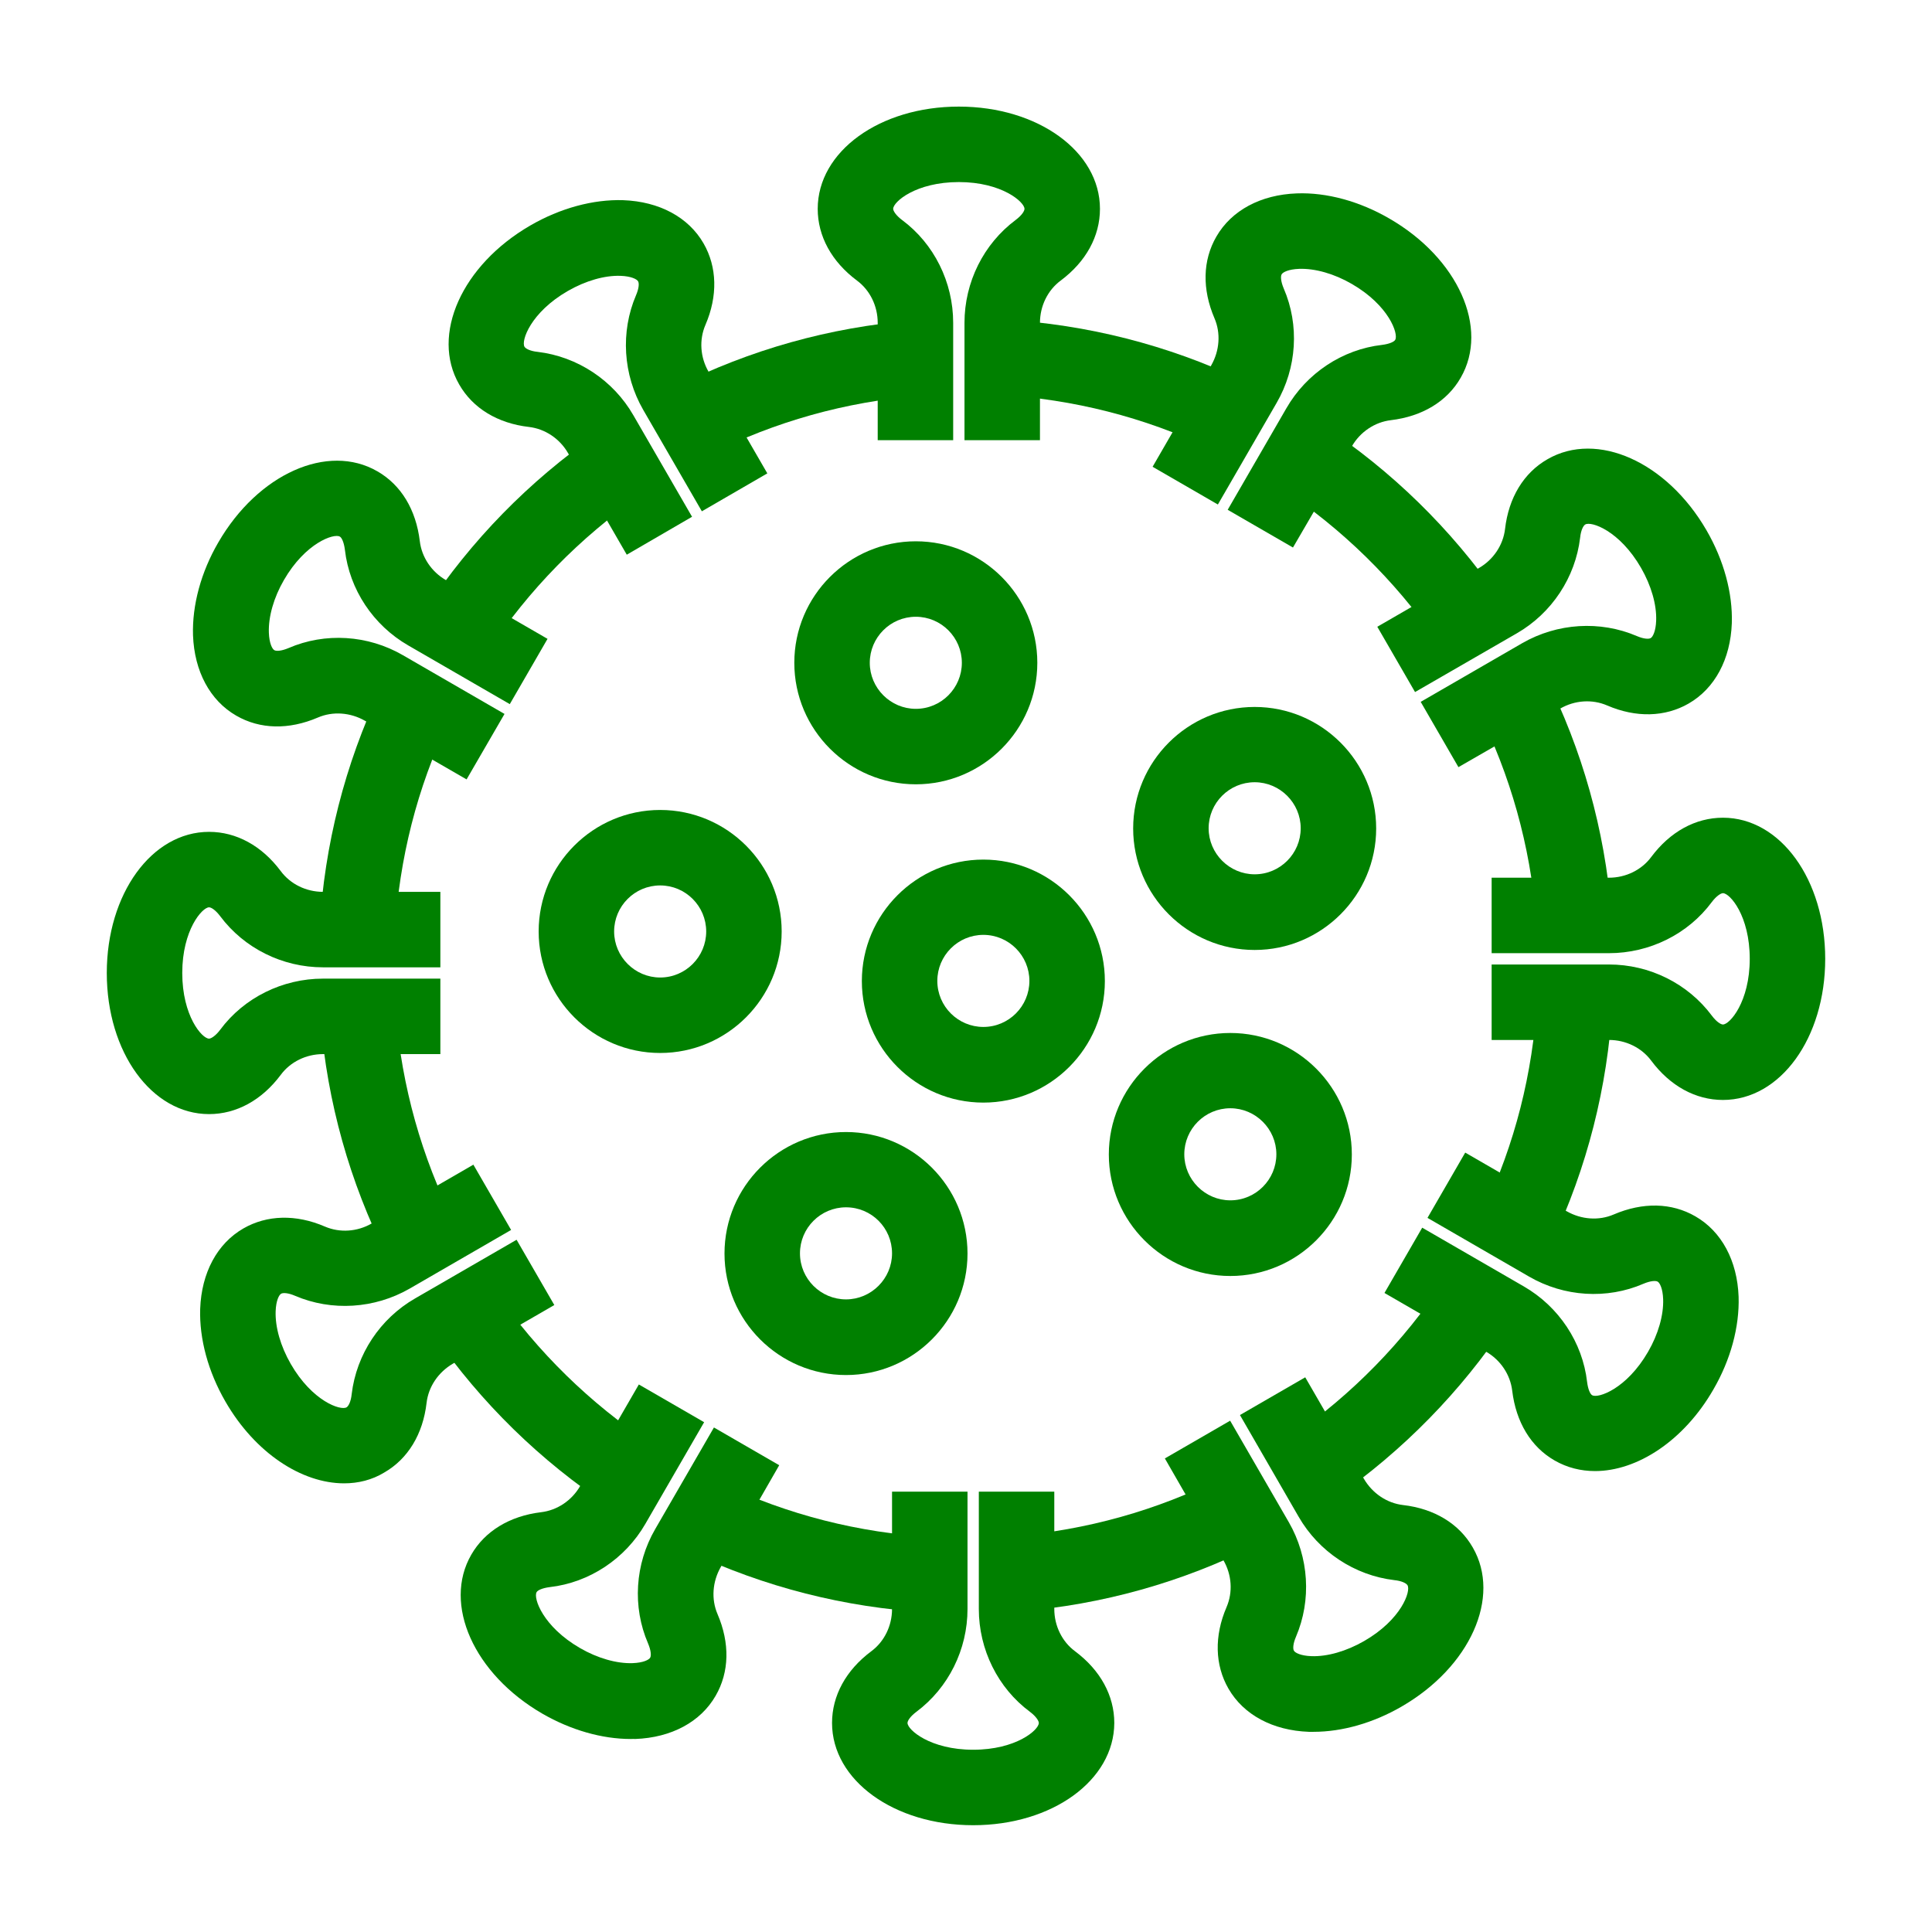 <?xml version="1.0" ?>
<svg id="Layer_1" fill="#008000" style="enable-background:new 0 0 1024 1024;" version="1.1" viewBox="0 0 1024 1024"
     xml:space="preserve" xmlns="http://www.w3.org/2000/svg" xmlns:xlink="http://www.w3.org/1999/xlink"><g id="XMLID_556_"><path d="M258.8,345L225.5,323c24.2-36.6,54.8-67.9,90.9-93l22.8,32.8C307.3,285,280.2,312.7,258.8,345z" id="XMLID_43_"/><path
        d="M209.3,494l-39.9-2.3c2.6-44,13.4-86.4,32.1-126.1l36.2,17.1C221.1,417.6,211.6,455.1,209.3,494z"
        id="XMLID_42_"/><path
        d="M205,665.7c-19.7-39.3-31.5-81.4-35.1-125.3l39.9-3.3c3.2,38.8,13.6,76,31,110.7L205,665.7z" id="XMLID_41_"/><path
        d="M323,798.5c-36.6-24.2-67.9-54.8-93-90.9l32.8-22.8c22.2,31.9,49.9,59,82.2,80.4L323,798.5z" id="XMLID_40_"/><path
        d="M491.6,854.6c-44-2.6-86.4-13.4-126.1-32.1l17.1-36.2c35,16.6,72.5,26.1,111.4,28.4L491.6,854.6z"
        id="XMLID_39_"/><path
        d="M540.4,854.1l-3.3-39.9c38.8-3.2,76-13.6,110.7-31l17.9,35.8C626.4,838.7,584.3,850.5,540.4,854.1z"
        id="XMLID_38_"/><path
        d="M707.6,794l-22.8-32.8c31.9-22.2,59-49.9,80.4-82.2l33.4,22.1C774.3,737.6,743.7,768.9,707.6,794z"
        id="XMLID_37_"/><path
        d="M822.5,658.5l-36.2-17.1c16.6-35,26.1-72.5,28.4-111.3l39.9,2.3C852,576.4,841.2,618.8,822.5,658.5z"
        id="XMLID_36_"/><path
        d="M814.2,486.9c-3.2-38.8-13.6-76-31-110.7l35.8-17.9c19.7,39.3,31.5,81.4,35.1,125.3L814.2,486.9z"
        id="XMLID_35_"/><path
        d="M761.2,339.2c-22.2-31.9-49.9-59-82.2-80.4l22.1-33.4c36.6,24.2,67.9,54.8,93,90.9L761.2,339.2z"
        id="XMLID_34_"/><path
        d="M641.4,237.7c-35-16.6-72.5-26.1-111.4-28.4l2.3-39.9c44,2.6,86.4,13.4,126.1,32.1L641.4,237.7z"
        id="XMLID_33_"/><path
        d="M376.2,240.8L358.3,205c39.3-19.7,81.4-31.5,125.3-35.1l3.3,39.9C448.1,213,410.9,223.4,376.2,240.8z"
        id="XMLID_32_"/><path
        d="M551.2,233.3h-40v-62.2c0-21.5,10.1-41.8,27.1-54.5c3.2-2.4,4.7-4.7,4.7-5.9c0-3.6-12-14.2-34.8-14.2   c-22.8,0-34.8,10.5-34.8,14.2c0,1.1,1.5,3.5,4.7,5.9c17,12.6,27.1,33,27.1,54.5v62.2h-40v-62.2c0-8.9-4.1-17.3-11-22.4   c-13.4-10-20.8-23.5-20.8-38c0-30.4,32.8-54.2,74.8-54.2c41.9,0,74.8,23.8,74.8,54.2c0,14.5-7.4,28-20.8,38   c-6.9,5.1-11,13.5-11,22.4V233.3z"
        id="XMLID_31_"/><path
        d="M515.8,967.4c-41.9,0-74.8-23.8-74.8-54.2c0-14.5,7.4-28,20.8-38c6.9-5.1,11-13.5,11-22.4v-62.2h40v62.2   c0,21.5-10.1,41.8-27.1,54.5c-3.2,2.4-4.7,4.7-4.7,5.9c0,3.6,12,14.2,34.8,14.2c22.8,0,34.8-10.5,34.8-14.2c0-1.1-1.5-3.5-4.7-5.9   c-17-12.6-27.1-33-27.1-54.5v-62.2h40v62.2c0,8.9,4.1,17.3,11,22.4c13.4,10,20.8,23.5,20.8,38C590.5,943.6,557.7,967.4,515.8,967.4   z"
        id="XMLID_30_"/><path
        d="M110.8,590.5c-30.4,0-54.2-32.8-54.2-74.8c0-41.9,23.8-74.8,54.2-74.8c14.5,0,28,7.4,38,20.8   c5.1,6.9,13.5,11,22.4,11h62.2v40h-62.2c-21.5,0-41.8-10.1-54.5-27.1c-2.4-3.2-4.7-4.7-5.9-4.7c-3.6,0-14.2,12-14.2,34.8   c0,22.8,10.5,34.8,14.2,34.8c1.1,0,3.5-1.5,5.9-4.7c12.6-17,33-27.1,54.5-27.1h62.2v40h-62.2c-8.9,0-17.3,4.1-22.4,11   C138.8,583.1,125.3,590.5,110.8,590.5z"
        id="XMLID_29_"/><path
        d="M913.2,583c-14.5,0-28-7.4-38-20.8c-5.1-6.9-13.5-11-22.4-11h-62.2v-40h62.2c21.5,0,41.8,10.1,54.5,27.1   c2.4,3.2,4.7,4.7,5.9,4.7c3.6,0,14.2-12,14.2-34.8c0-22.8-10.5-34.8-14.2-34.8c-1.1,0-3.5,1.5-5.9,4.7c-12.6,17-33,27.1-54.5,27.1   h-62.2v-40h62.2c8.9,0,17.3-4.1,22.4-11c10-13.4,23.5-20.8,38-20.8c30.4,0,54.2,32.8,54.2,74.8C967.4,550.2,943.6,583,913.2,583z"
        id="XMLID_28_"/><path
        d="M332.2,294l-31.1-53.8c-4.4-7.7-12.2-12.9-20.7-13.9c-16.6-1.9-29.8-9.9-37-22.5   c-15.2-26.3,1.4-63.3,37.7-84.3c15.9-9.2,33.3-13.9,49.2-13.4c19.1,0.7,34.6,9,42.6,22.9c7.2,12.5,7.6,27.9,1,43.2   c-3.4,7.9-2.8,17.2,1.7,24.9l31.1,53.8L372,271l-31.1-53.8c-10.7-18.6-12.1-41.3-3.8-60.7c1.6-3.7,1.7-6.4,1.1-7.4   c-0.6-1.1-3.6-2.7-9.3-2.9c-8.4-0.3-18.5,2.6-27.9,8c-19.8,11.4-24.9,26.5-23,29.6c0.6,1,3,2.3,7,2.7c21,2.5,40,15,50.7,33.6   l31.1,53.8L332.2,294z"
        id="XMLID_27_"/><path
        d="M696.2,917.9c-0.8,0-1.6,0-2.5,0c-19.1-0.7-34.6-9-42.6-22.9c-7.2-12.5-7.6-27.9-1-43.2   c3.4-7.9,2.8-17.2-1.7-24.9L617.4,773l34.6-20l31.1,53.8c10.7,18.6,12.1,41.3,3.8,60.7c-1.6,3.7-1.7,6.4-1.1,7.4   c0.6,1.1,3.6,2.7,9.3,2.9c8.4,0.3,18.5-2.6,27.9-8c19.8-11.4,24.9-26.5,23-29.6c-0.6-1-3-2.3-7-2.7c-21-2.5-40-15-50.7-33.6   L657.2,750l34.6-20l31.1,53.8c4.5,7.7,12.2,12.9,20.7,13.9c16.6,1.9,29.8,9.9,37,22.5c15.2,26.3-1.4,63.3-37.7,84.3   C727.9,913.2,711.4,917.9,696.2,917.9z"
        id="XMLID_26_"/><path
        d="M182.4,786.2c-22.5,0-47.2-16.1-62.9-43.3c-9.2-15.9-13.9-33.3-13.4-49.2c0.7-19.1,9-34.6,22.9-42.6   c12.5-7.2,27.9-7.6,43.2-1c7.9,3.4,17.2,2.8,24.9-1.7l53.8-31.1l20,34.6l-53.8,31.1c-18.6,10.7-41.3,12.1-60.7,3.8   c-3.7-1.6-6.4-1.7-7.4-1.1c-1.1,0.6-2.7,3.6-2.9,9.3c-0.3,8.4,2.6,18.5,8,27.9c11.4,19.8,26.5,24.9,29.6,23c1-0.6,2.3-3,2.7-7   c2.5-21,15-40,33.6-50.7l53.8-31.1l20,34.6l-53.8,31.1c-7.7,4.5-12.9,12.2-13.9,20.7c-1.9,16.6-9.9,29.8-22.5,37   C197.2,784.4,189.9,786.2,182.4,786.2z"
        id="XMLID_25_"/><path
        d="M773,406.6L753,372l53.8-31.1c18.6-10.7,41.3-12.1,60.7-3.8c3.7,1.6,6.4,1.7,7.4,1.1   c1.1-0.6,2.7-3.6,2.9-9.3c0.3-8.4-2.6-18.5-8-27.9c-11.4-19.8-26.5-24.9-29.6-23c-1,0.6-2.3,3-2.7,7c-2.5,21-15,40-33.6,50.7   L750,366.8l-20-34.6l53.8-31.1c7.7-4.4,12.9-12.2,13.9-20.7c1.9-16.6,9.9-29.8,22.5-37c26.3-15.2,63.3,1.4,84.3,37.7   c9.2,15.9,13.9,33.3,13.4,49.2c-0.7,19.1-9,34.6-22.9,42.6c-12.5,7.2-27.9,7.6-43.2,1c-7.9-3.4-17.2-2.8-24.9,1.7L773,406.6z"
        id="XMLID_24_"/><path
        d="M247.3,413.1L193.4,382c-7.7-4.4-17-5.1-24.9-1.7c-15.4,6.6-30.7,6.3-43.3-1c-13.9-8-22.2-23.5-22.9-42.6   c-0.5-15.9,4.2-33.4,13.4-49.2c21-36.3,58-52.9,84.3-37.7c12.6,7.2,20.5,20.4,22.5,37c1,8.5,6.2,16.3,13.9,20.7l53.8,31.1l-20,34.6   l-53.8-31.1c-18.6-10.7-31.2-29.7-33.6-50.7c-0.5-4-1.7-6.5-2.7-7c-3.1-1.8-18.2,3.3-29.6,23c-5.4,9.3-8.3,19.5-8,27.9   c0.2,5.7,1.8,8.7,2.9,9.3c1,0.6,3.7,0.5,7.5-1.1c19.4-8.4,42.1-7,60.7,3.8l53.8,31.1L247.3,413.1z"
        id="XMLID_23_"/><path
        d="M845.4,779.7c-7.5,0-14.8-1.8-21.4-5.6c-12.6-7.2-20.5-20.4-22.5-37c-1-8.5-6.2-16.3-13.9-20.7l-53.8-31.1   l20-34.6l53.8,31.1c18.6,10.7,31.2,29.7,33.6,50.7c0.5,4,1.7,6.5,2.7,7c3.1,1.8,18.2-3.3,29.6-23c5.4-9.3,8.3-19.5,8-27.9   c-0.2-5.7-1.8-8.7-2.9-9.3c-1-0.6-3.7-0.5-7.5,1.1c-19.4,8.4-42.1,7-60.7-3.8l-53.8-31.1l20-34.6l53.8,31.1   c7.7,4.4,17,5.1,24.9,1.7c15.4-6.6,30.7-6.3,43.3,1c13.9,8,22.2,23.5,22.9,42.6c0.5,15.9-4.2,33.4-13.4,49.2   C892.5,763.6,867.8,779.7,845.4,779.7z"
        id="XMLID_22_"/><path
        d="M334.3,921.7c-15.2,0-31.7-4.7-46.8-13.4c-36.3-21-52.9-58-37.7-84.3c7.2-12.5,20.4-20.5,37-22.5   c8.5-1,16.3-6.2,20.7-13.9l31.1-53.8l34.6,20l-31.1,53.8c-10.7,18.6-29.7,31.2-50.7,33.6c-4,0.5-6.5,1.7-7,2.7   c-1.8,3.1,3.3,18.2,23,29.6c9.3,5.4,19.5,8.3,27.9,8c5.7-0.2,8.7-1.8,9.3-2.9c0.6-1,0.5-3.7-1.1-7.5c-8.4-19.4-7-42.1,3.8-60.7   l31.1-53.8l34.6,20L382,830.6c-4.4,7.7-5.1,17-1.7,24.9c6.6,15.4,6.3,30.7-1,43.3c-8,13.9-23.5,22.2-42.6,22.9   C336,921.6,335.2,921.7,334.3,921.7z"
        id="XMLID_21_"/><path
        d="M685.3,290.2l-34.6-20l31.1-53.8c10.7-18.6,29.7-31.2,50.7-33.6c4-0.5,6.5-1.7,7-2.7   c1.8-3.1-3.3-18.2-23-29.6c-9.3-5.4-19.5-8.3-27.9-8c-5.7,0.2-8.7,1.8-9.3,2.9c-0.6,1-0.5,3.7,1.1,7.5c8.4,19.4,7,42.1-3.8,60.7   l-31.1,53.8l-34.6-20l31.1-53.8c4.4-7.7,5.1-17,1.7-24.9c-6.6-15.4-6.3-30.7,1-43.3c8-13.9,23.5-22.2,42.6-22.9   c15.9-0.6,33.4,4.2,49.2,13.4c36.3,21,52.9,58,37.7,84.3c-7.2,12.6-20.4,20.5-37,22.5c-8.5,1-16.3,6.2-20.7,13.9L685.3,290.2z"
        id="XMLID_20_"/><path
        d="M485.4,415.7c-35.5,0-64.4-28.9-64.4-64.4s28.9-64.4,64.4-64.4s64.4,28.9,64.4,64.4   S520.9,415.7,485.4,415.7z M485.4,326.9c-13.5,0-24.4,11-24.4,24.4s11,24.4,24.4,24.4c13.5,0,24.4-11,24.4-24.4   S498.9,326.9,485.4,326.9z"
        id="XMLID_17_"/><path
        d="M521.2,584.4c-35.5,0-64.4-28.9-64.4-64.4s28.9-64.4,64.4-64.4s64.4,28.9,64.4,64.4   S556.7,584.4,521.2,584.4z M521.2,495.5c-13.5,0-24.4,11-24.4,24.4c0,13.5,11,24.4,24.4,24.4c13.5,0,24.4-11,24.4-24.4   C545.6,506.5,534.7,495.5,521.2,495.5z"
        id="XMLID_14_"/><path
        d="M665,503.5c-35.5,0-64.4-28.9-64.4-64.4s28.9-64.4,64.4-64.4s64.4,28.9,64.4,64.4S700.5,503.5,665,503.5z    M665,414.6c-13.5,0-24.4,11-24.4,24.4s11,24.4,24.4,24.4c13.5,0,24.4-11,24.4-24.4S678.4,414.6,665,414.6z"
        id="XMLID_11_"/><path
        d="M349.9,558.1c-35.5,0-64.4-28.9-64.4-64.4s28.9-64.4,64.4-64.4s64.4,28.9,64.4,64.4S385.4,558.1,349.9,558.1   z M349.9,469.3c-13.5,0-24.4,11-24.4,24.4s11,24.4,24.4,24.4c13.5,0,24.4-11,24.4-24.4S363.4,469.3,349.9,469.3z"
        id="XMLID_8_"/><path
        d="M448.4,728.8c-35.5,0-64.4-28.9-64.4-64.4s28.9-64.4,64.4-64.4s64.4,28.9,64.4,64.4S483.9,728.8,448.4,728.8   z M448.4,639.9c-13.5,0-24.4,11-24.4,24.4c0,13.5,11,24.4,24.4,24.4s24.4-11,24.4-24.4C472.8,650.8,461.9,639.9,448.4,639.9z"
        id="XMLID_5_"/><path
        d="M652.1,676.3c-35.5,0-64.4-28.9-64.4-64.4s28.9-64.4,64.4-64.4s64.4,28.9,64.4,64.4S687.6,676.3,652.1,676.3   z M652.1,587.4c-13.5,0-24.4,11-24.4,24.4s11,24.4,24.4,24.4c13.5,0,24.4-11,24.4-24.4S665.5,587.4,652.1,587.4z"
        id="XMLID_2_"/></g></svg>
